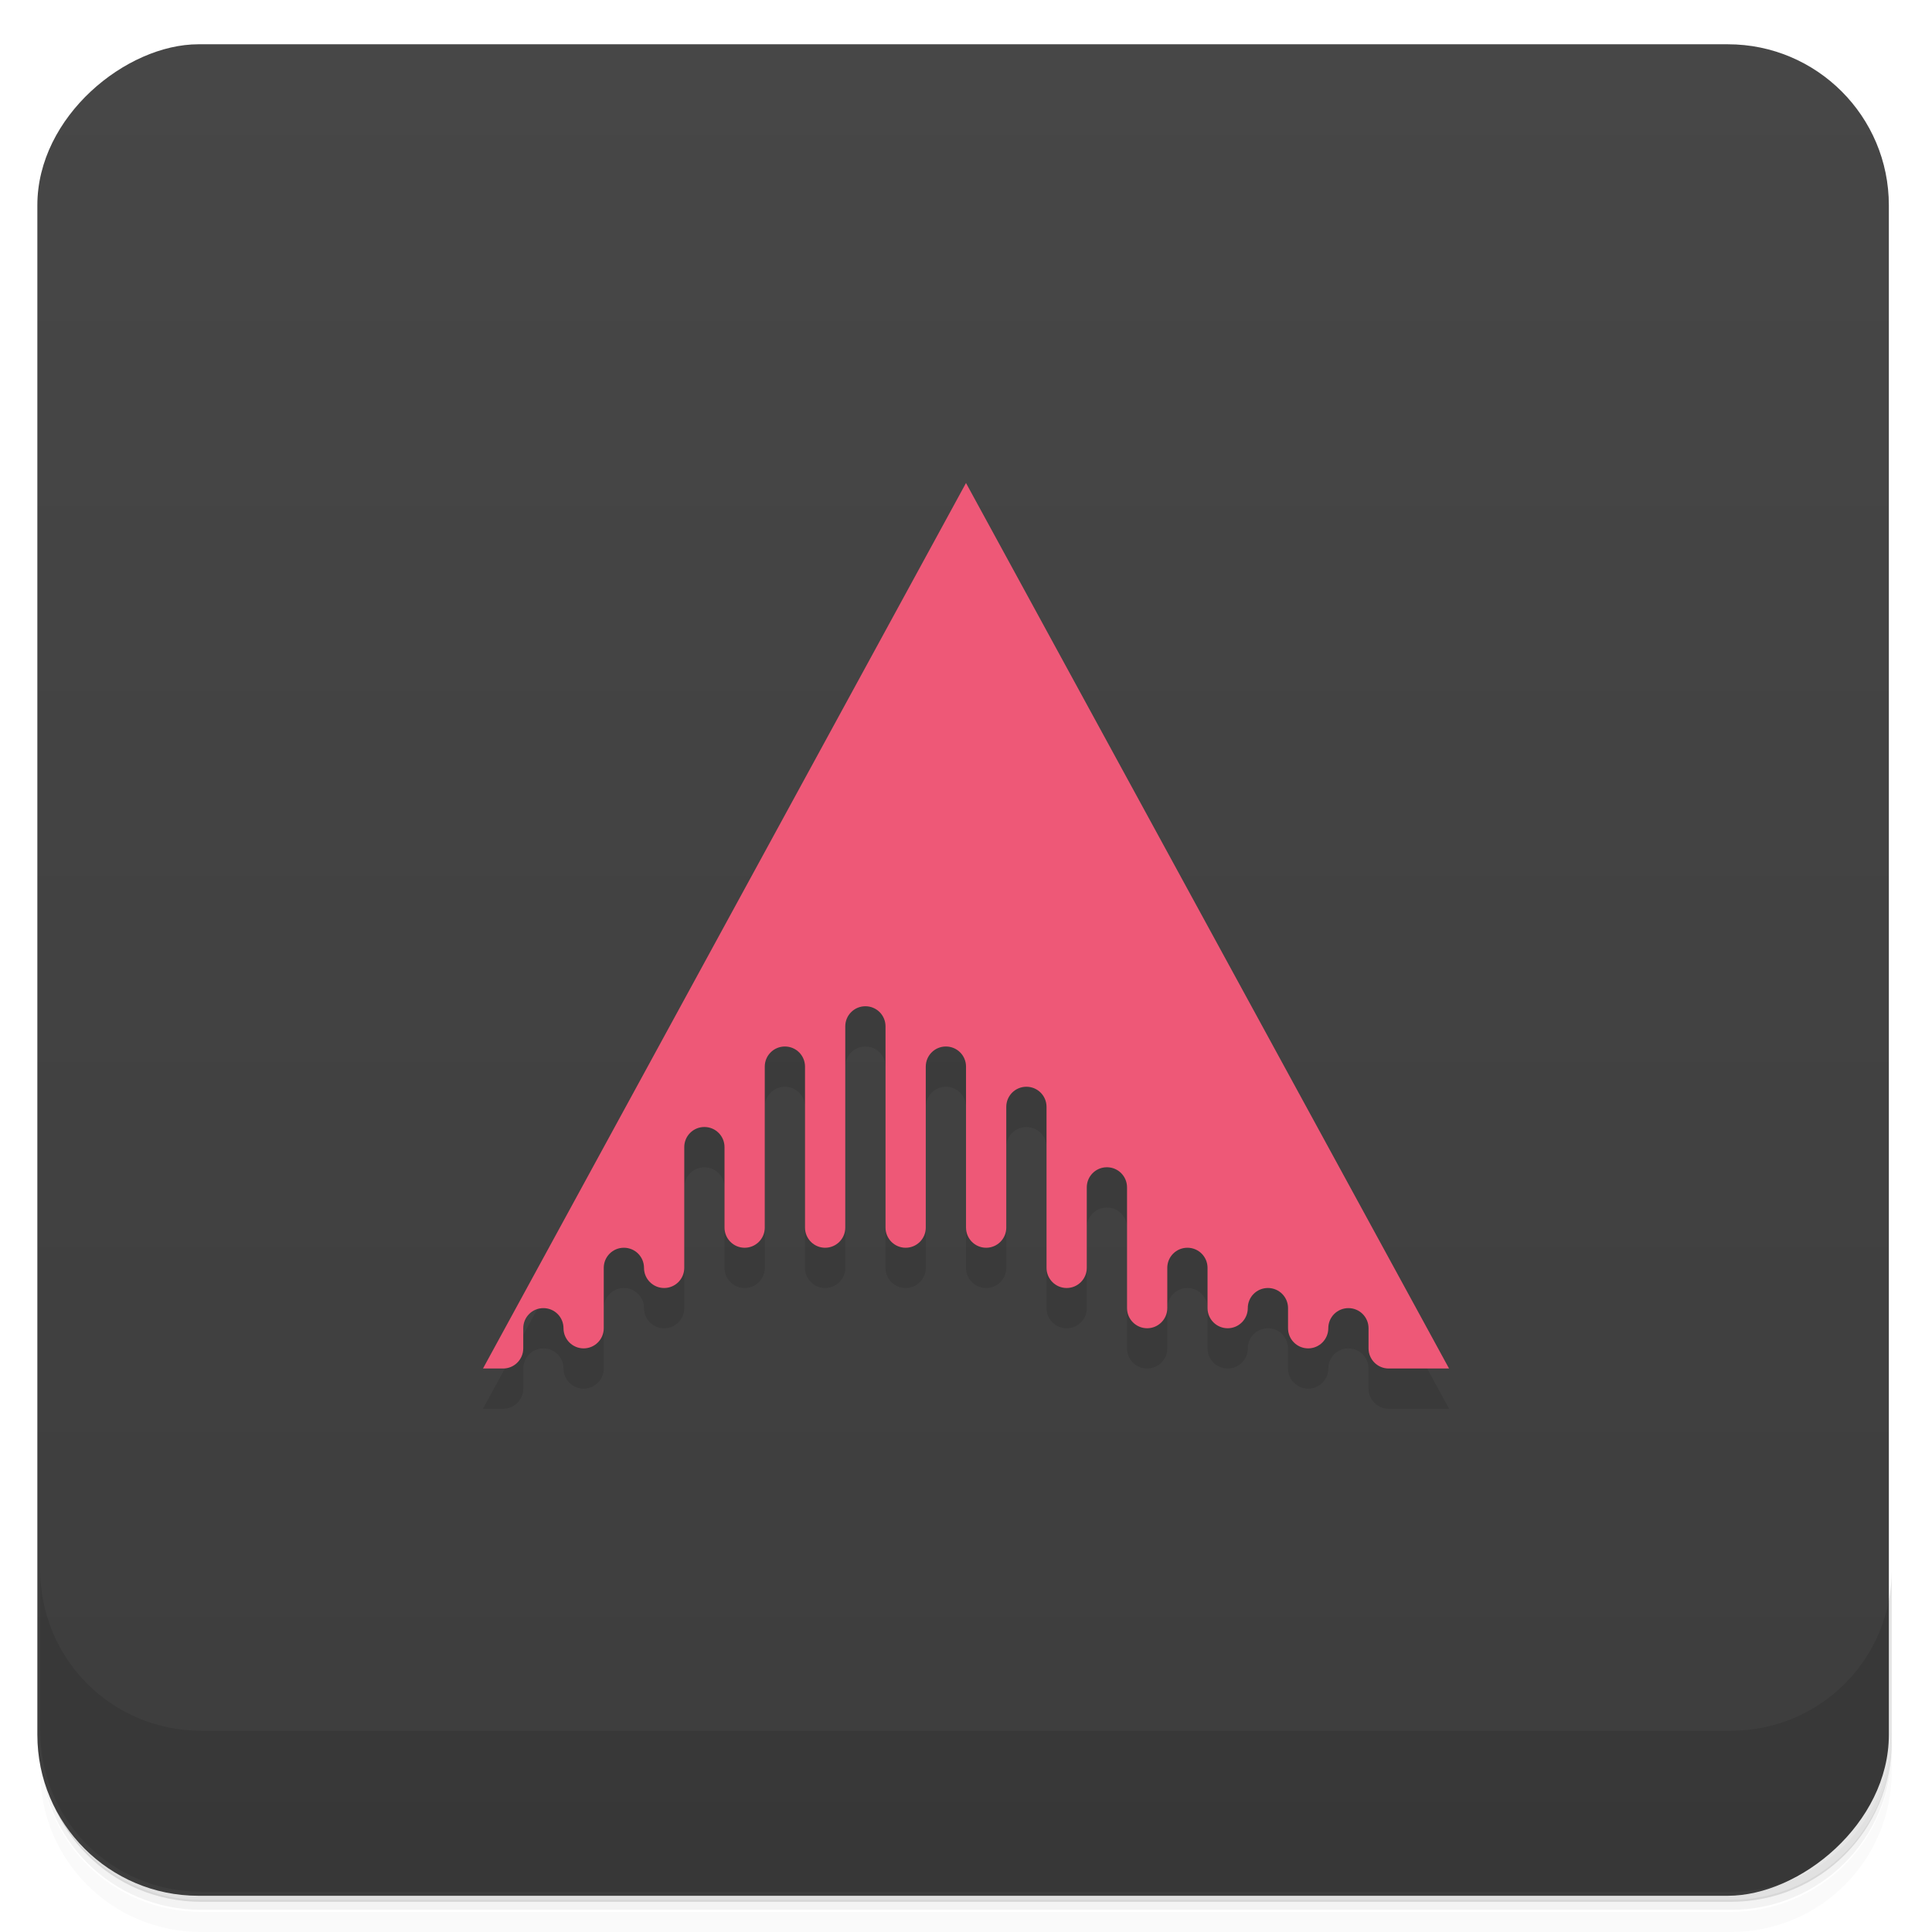 <svg version="1.1" viewBox="0 0 48 48" xmlns="http://www.w3.org/2000/svg">
 <defs>
  <linearGradient id="bg" x1="-47" x2="-1" y1="24" y2="24" gradientTransform="translate(-.072 -.072)" gradientUnits="userSpaceOnUse">
   <stop style="stop-color:#3d3d3d" offset="0"/>
   <stop style="stop-color:#474747" offset="1"/>
  </linearGradient>
 </defs>
 <path d="m1 43v0.25c0 2.22 1.78 4 4 4h38c2.22 0 4-1.78 4-4v-0.25c0 2.22-1.78 4-4 4h-38c-2.22 0-4-1.78-4-4zm0 0.5v0.5c0 2.22 1.78 4 4 4h38c2.22 0 4-1.78 4-4v-0.5c0 2.22-1.78 4-4 4h-38c-2.22 0-4-1.78-4-4z" style="opacity:.02"/>
 <path d="m1 43.2v0.25c0 2.22 1.78 4 4 4h38c2.22 0 4-1.78 4-4v-0.25c0 2.22-1.78 4-4 4h-38c-2.22 0-4-1.78-4-4z" style="opacity:.05"/>
 <path d="m1 43v0.25c0 2.22 1.78 4 4 4h38c2.22 0 4-1.78 4-4v-0.25c0 2.22-1.78 4-4 4h-38c-2.22 0-4-1.78-4-4z" style="opacity:.1"/>
 <rect transform="rotate(-90)" x="-47.1" y=".928" width="46" height="46" rx="4" style="fill:url(#bg)"/>
 <path d="m1 39v4c0 2.22 1.78 4 4 4h38c2.22 0 4-1.78 4-4v-4c0 2.22-1.78 4-4 4h-38c-2.22 0-4-1.78-4-4z" style="opacity:.1"/>
 <path d="m24 13-12 22c0 6.52e-4 0.5 0 0.5 0 0.276 0 0.5-0.224 0.5-0.5v-0.5c0-0.277 0.223-0.5 0.5-0.5s0.5 0.223 0.5 0.5c0 0.276 0.224 0.5 0.5 0.5s0.5-0.224 0.5-0.5v-1.5c0-0.277 0.223-0.5 0.5-0.5s0.5 0.223 0.5 0.5c0 0.276 0.224 0.5 0.5 0.5s0.5-0.224 0.5-0.5v-3c0-0.277 0.223-0.5 0.5-0.5s0.5 0.223 0.5 0.5v2c0 0.276 0.224 0.5 0.5 0.5s0.5-0.224 0.5-0.5v-4c0-0.277 0.223-0.5 0.5-0.5s0.5 0.223 0.5 0.5v4c0 0.276 0.224 0.5 0.5 0.5s0.5-0.224 0.5-0.5v-5c0-0.277 0.223-0.5 0.5-0.5s0.5 0.223 0.5 0.5v5c0 0.276 0.224 0.5 0.5 0.5s0.5-0.224 0.5-0.5v-4c0-0.277 0.223-0.5 0.5-0.5s0.5 0.223 0.5 0.5v4c0 0.276 0.224 0.5 0.5 0.5s0.5-0.224 0.5-0.5v-3c0-0.277 0.223-0.5 0.5-0.5s0.5 0.223 0.5 0.5v4c0 0.276 0.224 0.5 0.5 0.5s0.5-0.224 0.5-0.5v-2c0-0.277 0.223-0.5 0.5-0.5s0.5 0.223 0.5 0.5v3c0 0.276 0.224 0.5 0.5 0.5s0.5-0.224 0.5-0.5v-1c0-0.277 0.223-0.5 0.5-0.5s0.5 0.223 0.5 0.5v1c0 0.276 0.224 0.5 0.5 0.5s0.5-0.224 0.5-0.5c0-0.277 0.223-0.5 0.5-0.5s0.5 0.223 0.5 0.5v0.5c0 0.276 0.224 0.5 0.5 0.5s0.5-0.224 0.5-0.5c0-0.277 0.223-0.5 0.5-0.5s0.5 0.223 0.5 0.5v0.5c0 0.276 0.224 0.5 0.5 0.5h1.5z" style="opacity:.1"/>
 <path d="m24 12-12 22c0 6.52e-4 0.5 0 0.5 0 0.276 0 0.5-0.224 0.5-0.5v-0.5c0-0.277 0.223-0.5 0.5-0.5s0.5 0.223 0.5 0.5c0 0.276 0.224 0.5 0.5 0.5s0.5-0.224 0.5-0.5v-1.5c0-0.277 0.223-0.5 0.5-0.5s0.5 0.223 0.5 0.5c0 0.276 0.224 0.5 0.5 0.5s0.5-0.224 0.5-0.5v-3c0-0.277 0.223-0.5 0.5-0.5s0.5 0.223 0.5 0.5v2c0 0.276 0.224 0.5 0.5 0.5s0.5-0.224 0.5-0.5v-4c0-0.277 0.223-0.5 0.5-0.5s0.5 0.223 0.5 0.5v4c0 0.276 0.224 0.5 0.5 0.5s0.5-0.224 0.5-0.5v-5c0-0.277 0.223-0.5 0.5-0.5s0.5 0.223 0.5 0.5v5c0 0.276 0.224 0.5 0.5 0.5s0.5-0.224 0.5-0.5v-4c0-0.277 0.223-0.5 0.5-0.5s0.5 0.223 0.5 0.5v4c0 0.276 0.224 0.5 0.5 0.5s0.5-0.224 0.5-0.5v-3c0-0.277 0.223-0.5 0.5-0.5s0.5 0.223 0.5 0.5v4c0 0.276 0.224 0.5 0.5 0.5s0.5-0.224 0.5-0.5v-2c0-0.277 0.223-0.5 0.5-0.5s0.5 0.223 0.5 0.5v3c0 0.276 0.224 0.5 0.5 0.5s0.5-0.224 0.5-0.5v-1c0-0.277 0.223-0.5 0.5-0.5s0.5 0.223 0.5 0.5v1c0 0.276 0.224 0.5 0.5 0.5s0.5-0.224 0.5-0.5c0-0.277 0.223-0.5 0.5-0.5s0.5 0.223 0.5 0.5v0.5c0 0.276 0.224 0.5 0.5 0.5s0.5-0.224 0.5-0.5c0-0.277 0.223-0.5 0.5-0.5s0.5 0.223 0.5 0.5v0.5c0 0.276 0.224 0.5 0.5 0.5h1.5z" style="fill:#ee5877"/>
</svg>
